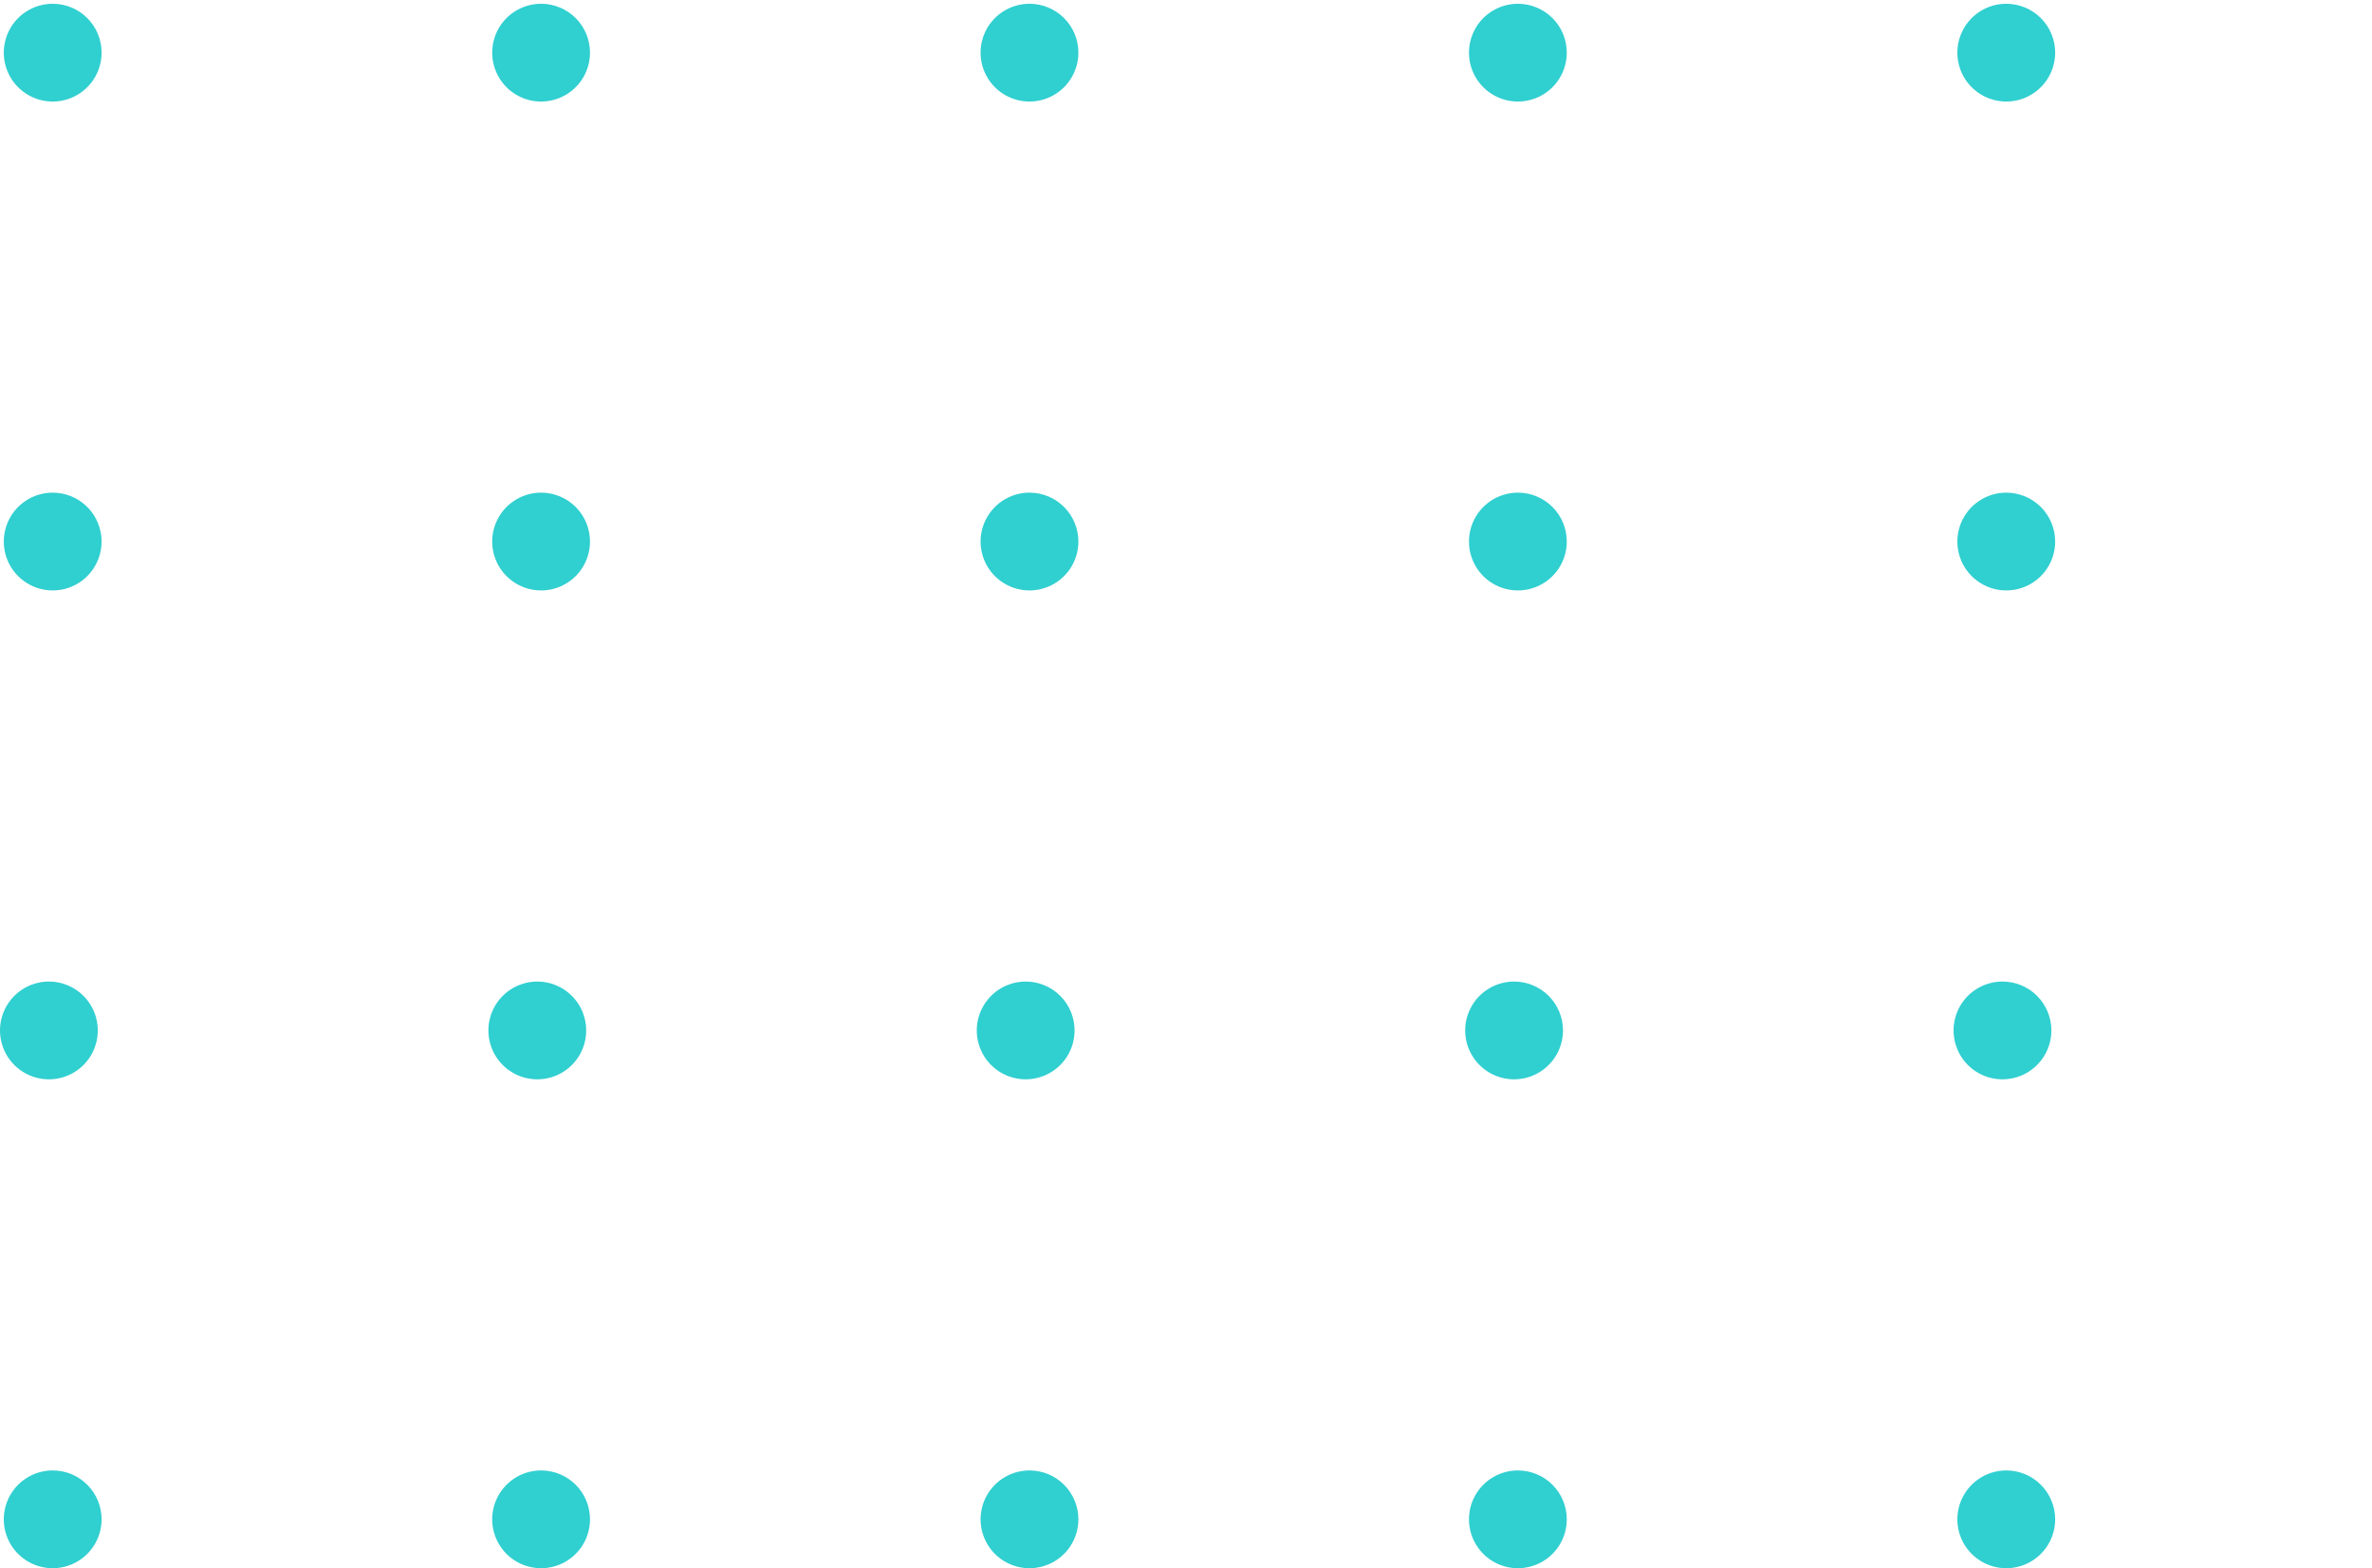 <svg width="248" height="164" viewBox="0 0 248 164" fill="none" xmlns="http://www.w3.org/2000/svg">
<g style="mix-blend-mode:multiply">
<g style="mix-blend-mode:multiply">
<path d="M10.225 107.76C10.225 108.772 9.926 109.76 9.364 110.601C8.802 111.442 8.003 112.097 7.069 112.484C6.135 112.871 5.107 112.972 4.115 112.775C3.123 112.577 2.212 112.091 1.497 111.376C0.782 110.661 0.296 109.749 0.098 108.758C-0.099 107.766 0.002 106.738 0.389 105.804C0.776 104.869 1.431 104.071 2.272 103.509C3.113 102.947 4.101 102.648 5.113 102.648C6.469 102.648 7.769 103.186 8.728 104.145C9.687 105.104 10.225 106.404 10.225 107.76Z" fill="#30CFD0"/>
</g>
<g style="mix-blend-mode:multiply">
<path d="M10.622 158.887C10.622 159.899 10.322 160.887 9.76 161.728C9.198 162.569 8.4 163.224 7.466 163.611C6.532 163.998 5.503 164.099 4.512 163.902C3.52 163.705 2.609 163.218 1.894 162.503C1.179 161.788 0.692 160.877 0.495 159.885C0.297 158.893 0.399 157.865 0.786 156.931C1.173 155.997 1.828 155.198 2.669 154.636C3.51 154.075 4.498 153.775 5.509 153.775C6.865 153.775 8.166 154.313 9.124 155.272C10.083 156.231 10.622 157.531 10.622 158.887Z" fill="#30CFD0"/>
</g>
<g style="mix-blend-mode:multiply">
<path d="M61.289 107.76C61.289 108.772 60.989 109.76 60.427 110.601C59.865 111.442 59.067 112.097 58.133 112.484C57.199 112.871 56.17 112.972 55.179 112.775C54.187 112.577 53.276 112.091 52.561 111.376C51.846 110.661 51.359 109.749 51.162 108.758C50.964 107.766 51.066 106.738 51.453 105.804C51.84 104.869 52.495 104.071 53.336 103.509C54.176 102.947 55.165 102.648 56.176 102.648C57.532 102.648 58.833 103.186 59.791 104.145C60.75 105.104 61.289 106.404 61.289 107.76Z" fill="#30CFD0"/>
</g>
<g style="mix-blend-mode:multiply">
<path d="M61.686 158.887C61.686 159.899 61.386 160.887 60.825 161.728C60.263 162.569 59.464 163.224 58.53 163.611C57.596 163.998 56.568 164.099 55.576 163.902C54.584 163.705 53.673 163.218 52.958 162.503C52.243 161.788 51.757 160.877 51.559 159.885C51.362 158.893 51.463 157.865 51.85 156.931C52.237 155.997 52.892 155.198 53.733 154.636C54.574 154.075 55.562 153.775 56.574 153.775C57.93 153.775 59.23 154.313 60.189 155.272C61.148 156.231 61.686 157.531 61.686 158.887Z" fill="#30CFD0"/>
</g>
<g style="mix-blend-mode:multiply">
<path d="M112.35 107.76C112.35 108.772 112.051 109.76 111.489 110.601C110.927 111.442 110.128 112.097 109.194 112.484C108.26 112.871 107.232 112.972 106.24 112.775C105.248 112.577 104.338 112.091 103.622 111.376C102.907 110.661 102.421 109.749 102.223 108.758C102.026 107.766 102.127 106.738 102.514 105.804C102.901 104.869 103.557 104.071 104.397 103.509C105.238 102.947 106.227 102.648 107.238 102.648C107.909 102.648 108.574 102.78 109.194 103.037C109.815 103.294 110.378 103.67 110.853 104.145C111.328 104.62 111.704 105.183 111.961 105.804C112.218 106.424 112.35 107.089 112.35 107.76Z" fill="#30CFD0"/>
</g>
<g style="mix-blend-mode:multiply">
<path d="M112.749 158.887C112.749 159.899 112.449 160.887 111.887 161.728C111.325 162.569 110.527 163.224 109.593 163.611C108.658 163.998 107.63 164.099 106.639 163.902C105.647 163.705 104.736 163.218 104.021 162.503C103.306 161.788 102.819 160.877 102.622 159.885C102.424 158.893 102.526 157.865 102.913 156.931C103.3 155.997 103.955 155.198 104.796 154.636C105.636 154.075 106.625 153.775 107.636 153.775C108.308 153.775 108.972 153.907 109.593 154.164C110.213 154.421 110.777 154.797 111.251 155.272C111.726 155.747 112.103 156.31 112.36 156.931C112.617 157.551 112.749 158.216 112.749 158.887Z" fill="#30CFD0"/>
</g>
<g style="mix-blend-mode:multiply">
<path d="M163.415 107.76C163.415 108.772 163.115 109.76 162.553 110.601C161.991 111.442 161.193 112.097 160.259 112.484C159.324 112.871 158.297 112.972 157.305 112.775C156.313 112.577 155.402 112.091 154.687 111.376C153.972 110.661 153.485 109.749 153.288 108.758C153.09 107.766 153.192 106.738 153.579 105.804C153.966 104.869 154.621 104.071 155.462 103.509C156.302 102.947 157.291 102.648 158.302 102.648C159.658 102.648 160.959 103.186 161.917 104.145C162.876 105.104 163.415 106.404 163.415 107.76Z" fill="#30CFD0"/>
</g>
<g style="mix-blend-mode:multiply">
<path d="M163.811 158.887C163.811 159.899 163.511 160.887 162.95 161.728C162.388 162.569 161.589 163.224 160.655 163.611C159.721 163.998 158.693 164.099 157.701 163.902C156.709 163.705 155.798 163.218 155.083 162.503C154.368 161.788 153.881 160.877 153.684 159.885C153.487 158.893 153.588 157.865 153.975 156.931C154.362 155.997 155.017 155.198 155.858 154.636C156.699 154.075 157.687 153.775 158.699 153.775C160.055 153.775 161.355 154.313 162.314 155.272C163.273 156.231 163.811 157.531 163.811 158.887Z" fill="#30CFD0"/>
</g>
<g style="mix-blend-mode:multiply">
<path d="M214.477 107.76C214.477 108.772 214.178 109.76 213.616 110.601C213.054 111.442 212.255 112.097 211.321 112.484C210.387 112.871 209.359 112.972 208.367 112.775C207.375 112.577 206.464 112.091 205.749 111.376C205.034 110.661 204.547 109.749 204.35 108.758C204.153 107.766 204.254 106.738 204.641 105.804C205.028 104.869 205.683 104.071 206.524 103.509C207.365 102.947 208.353 102.648 209.365 102.648C210.721 102.648 212.021 103.186 212.98 104.145C213.939 105.104 214.477 106.404 214.477 107.76Z" fill="#30CFD0"/>
</g>
<g style="mix-blend-mode:multiply">
<path d="M214.874 158.887C214.874 159.899 214.574 160.887 214.012 161.728C213.45 162.569 212.652 163.224 211.718 163.611C210.783 163.998 209.755 164.099 208.764 163.902C207.772 163.705 206.861 163.218 206.146 162.503C205.431 161.788 204.944 160.877 204.747 159.885C204.549 158.893 204.651 157.865 205.038 156.931C205.425 155.997 206.08 155.198 206.921 154.636C207.761 154.075 208.75 153.775 209.761 153.775C211.117 153.775 212.418 154.313 213.376 155.272C214.335 156.231 214.874 157.531 214.874 158.887Z" fill="#30CFD0"/>
</g>
<g style="mix-blend-mode:multiply">
<path d="M10.622 5.506C10.622 6.517 10.322 7.506 9.76 8.347C9.198 9.187 8.4 9.843 7.466 10.23C6.532 10.617 5.503 10.718 4.512 10.521C3.52 10.323 2.609 9.836 1.894 9.121C1.179 8.406 0.692 7.495 0.495 6.504C0.297 5.512 0.399 4.484 0.786 3.55C1.173 2.615 1.828 1.817 2.669 1.255C3.51 0.693 4.498 0.394 5.509 0.394C6.865 0.394 8.166 0.932 9.124 1.891C10.083 2.85 10.622 4.15 10.622 5.506Z" fill="#30CFD0"/>
</g>
<g style="mix-blend-mode:multiply">
<path d="M61.686 5.506C61.686 6.517 61.386 7.506 60.825 8.347C60.263 9.187 59.464 9.843 58.53 10.23C57.596 10.617 56.568 10.718 55.576 10.521C54.584 10.323 53.673 9.836 52.958 9.121C52.243 8.406 51.757 7.495 51.559 6.504C51.362 5.512 51.463 4.484 51.85 3.55C52.237 2.615 52.892 1.817 53.733 1.255C54.574 0.693 55.562 0.394 56.574 0.394C57.93 0.394 59.23 0.932 60.189 1.891C61.148 2.85 61.686 4.15 61.686 5.506Z" fill="#30CFD0"/>
</g>
<g style="mix-blend-mode:multiply">
<path d="M112.748 5.506C112.748 6.517 112.448 7.506 111.886 8.347C111.324 9.187 110.526 9.843 109.592 10.23C108.657 10.617 107.629 10.718 106.638 10.521C105.646 10.323 104.735 9.836 104.02 9.121C103.305 8.406 102.818 7.495 102.621 6.504C102.423 5.512 102.525 4.484 102.912 3.55C103.299 2.615 103.954 1.817 104.795 1.255C105.636 0.693 106.624 0.394 107.635 0.394C108.307 0.394 108.971 0.526 109.592 0.783C110.212 1.04 110.776 1.416 111.25 1.891C111.725 2.366 112.102 2.929 112.359 3.55C112.616 4.17 112.748 4.835 112.748 5.506Z" fill="#30CFD0"/>
</g>
<g style="mix-blend-mode:multiply">
<path d="M163.811 5.506C163.811 6.517 163.511 7.506 162.95 8.347C162.388 9.187 161.589 9.843 160.655 10.23C159.721 10.617 158.693 10.718 157.701 10.521C156.709 10.323 155.798 9.836 155.083 9.121C154.368 8.406 153.881 7.495 153.684 6.504C153.487 5.512 153.588 4.484 153.975 3.55C154.362 2.615 155.017 1.817 155.858 1.255C156.699 0.693 157.687 0.394 158.699 0.394C160.055 0.394 161.355 0.932 162.314 1.891C163.273 2.85 163.811 4.15 163.811 5.506Z" fill="#30CFD0"/>
</g>
<g style="mix-blend-mode:multiply">
<path d="M214.874 5.506C214.874 6.517 214.574 7.506 214.012 8.347C213.45 9.187 212.652 9.843 211.718 10.23C210.783 10.617 209.755 10.718 208.764 10.521C207.772 10.323 206.861 9.836 206.146 9.121C205.431 8.406 204.944 7.495 204.747 6.504C204.549 5.512 204.651 4.484 205.038 3.55C205.425 2.615 206.08 1.817 206.921 1.255C207.761 0.693 208.75 0.394 209.761 0.394C211.117 0.394 212.418 0.932 213.376 1.891C214.335 2.85 214.874 4.15 214.874 5.506Z" fill="#30CFD0"/>
</g>
<g style="mix-blend-mode:multiply">
<path d="M10.622 56.633C10.622 57.644 10.322 58.633 9.76 59.474C9.198 60.315 8.4 60.97 7.466 61.357C6.532 61.744 5.503 61.845 4.512 61.648C3.52 61.45 2.609 60.964 1.894 60.248C1.179 59.533 0.692 58.623 0.495 57.631C0.297 56.639 0.399 55.611 0.786 54.677C1.173 53.742 1.828 52.944 2.669 52.382C3.51 51.82 4.498 51.52 5.509 51.52C6.865 51.52 8.166 52.059 9.124 53.018C10.083 53.977 10.622 55.277 10.622 56.633Z" fill="#30CFD0"/>
</g>
<g style="mix-blend-mode:multiply">
<path d="M61.686 56.633C61.686 57.644 61.386 58.633 60.825 59.474C60.263 60.315 59.464 60.97 58.53 61.357C57.596 61.744 56.568 61.845 55.576 61.648C54.584 61.45 53.673 60.964 52.958 60.248C52.243 59.533 51.757 58.623 51.559 57.631C51.362 56.639 51.463 55.611 51.85 54.677C52.237 53.742 52.892 52.944 53.733 52.382C54.574 51.82 55.562 51.52 56.574 51.52C57.93 51.52 59.23 52.059 60.189 53.018C61.148 53.977 61.686 55.277 61.686 56.633Z" fill="#30CFD0"/>
</g>
<g style="mix-blend-mode:multiply">
<path d="M112.748 56.633C112.748 57.644 112.448 58.633 111.886 59.474C111.324 60.315 110.526 60.97 109.592 61.357C108.657 61.744 107.629 61.845 106.638 61.648C105.646 61.45 104.735 60.964 104.02 60.248C103.305 59.533 102.818 58.623 102.621 57.631C102.423 56.639 102.525 55.611 102.912 54.677C103.299 53.742 103.954 52.944 104.795 52.382C105.636 51.82 106.624 51.52 107.635 51.52C108.307 51.52 108.971 51.653 109.592 51.91C110.212 52.167 110.776 52.543 111.25 53.018C111.725 53.493 112.102 54.056 112.359 54.677C112.616 55.297 112.748 55.962 112.748 56.633Z" fill="#30CFD0"/>
</g>
<g style="mix-blend-mode:multiply">
<path d="M163.811 56.633C163.811 57.644 163.511 58.633 162.95 59.474C162.388 60.315 161.589 60.97 160.655 61.357C159.721 61.744 158.693 61.845 157.701 61.648C156.709 61.45 155.798 60.964 155.083 60.248C154.368 59.533 153.881 58.623 153.684 57.631C153.487 56.639 153.588 55.611 153.975 54.677C154.362 53.742 155.017 52.944 155.858 52.382C156.699 51.82 157.687 51.52 158.699 51.52C160.055 51.52 161.355 52.059 162.314 53.018C163.273 53.977 163.811 55.277 163.811 56.633Z" fill="#30CFD0"/>
</g>
<g style="mix-blend-mode:multiply">
<path d="M214.874 56.633C214.874 57.644 214.574 58.633 214.012 59.474C213.45 60.315 212.652 60.97 211.718 61.357C210.783 61.744 209.755 61.845 208.764 61.648C207.772 61.45 206.861 60.964 206.146 60.248C205.431 59.533 204.944 58.623 204.747 57.631C204.549 56.639 204.651 55.611 205.038 54.677C205.425 53.742 206.08 52.944 206.921 52.382C207.761 51.82 208.75 51.52 209.761 51.52C211.117 51.52 212.418 52.059 213.376 53.018C214.335 53.977 214.874 55.277 214.874 56.633Z" fill="#30CFD0"/>
</g>
</g>
</svg>
